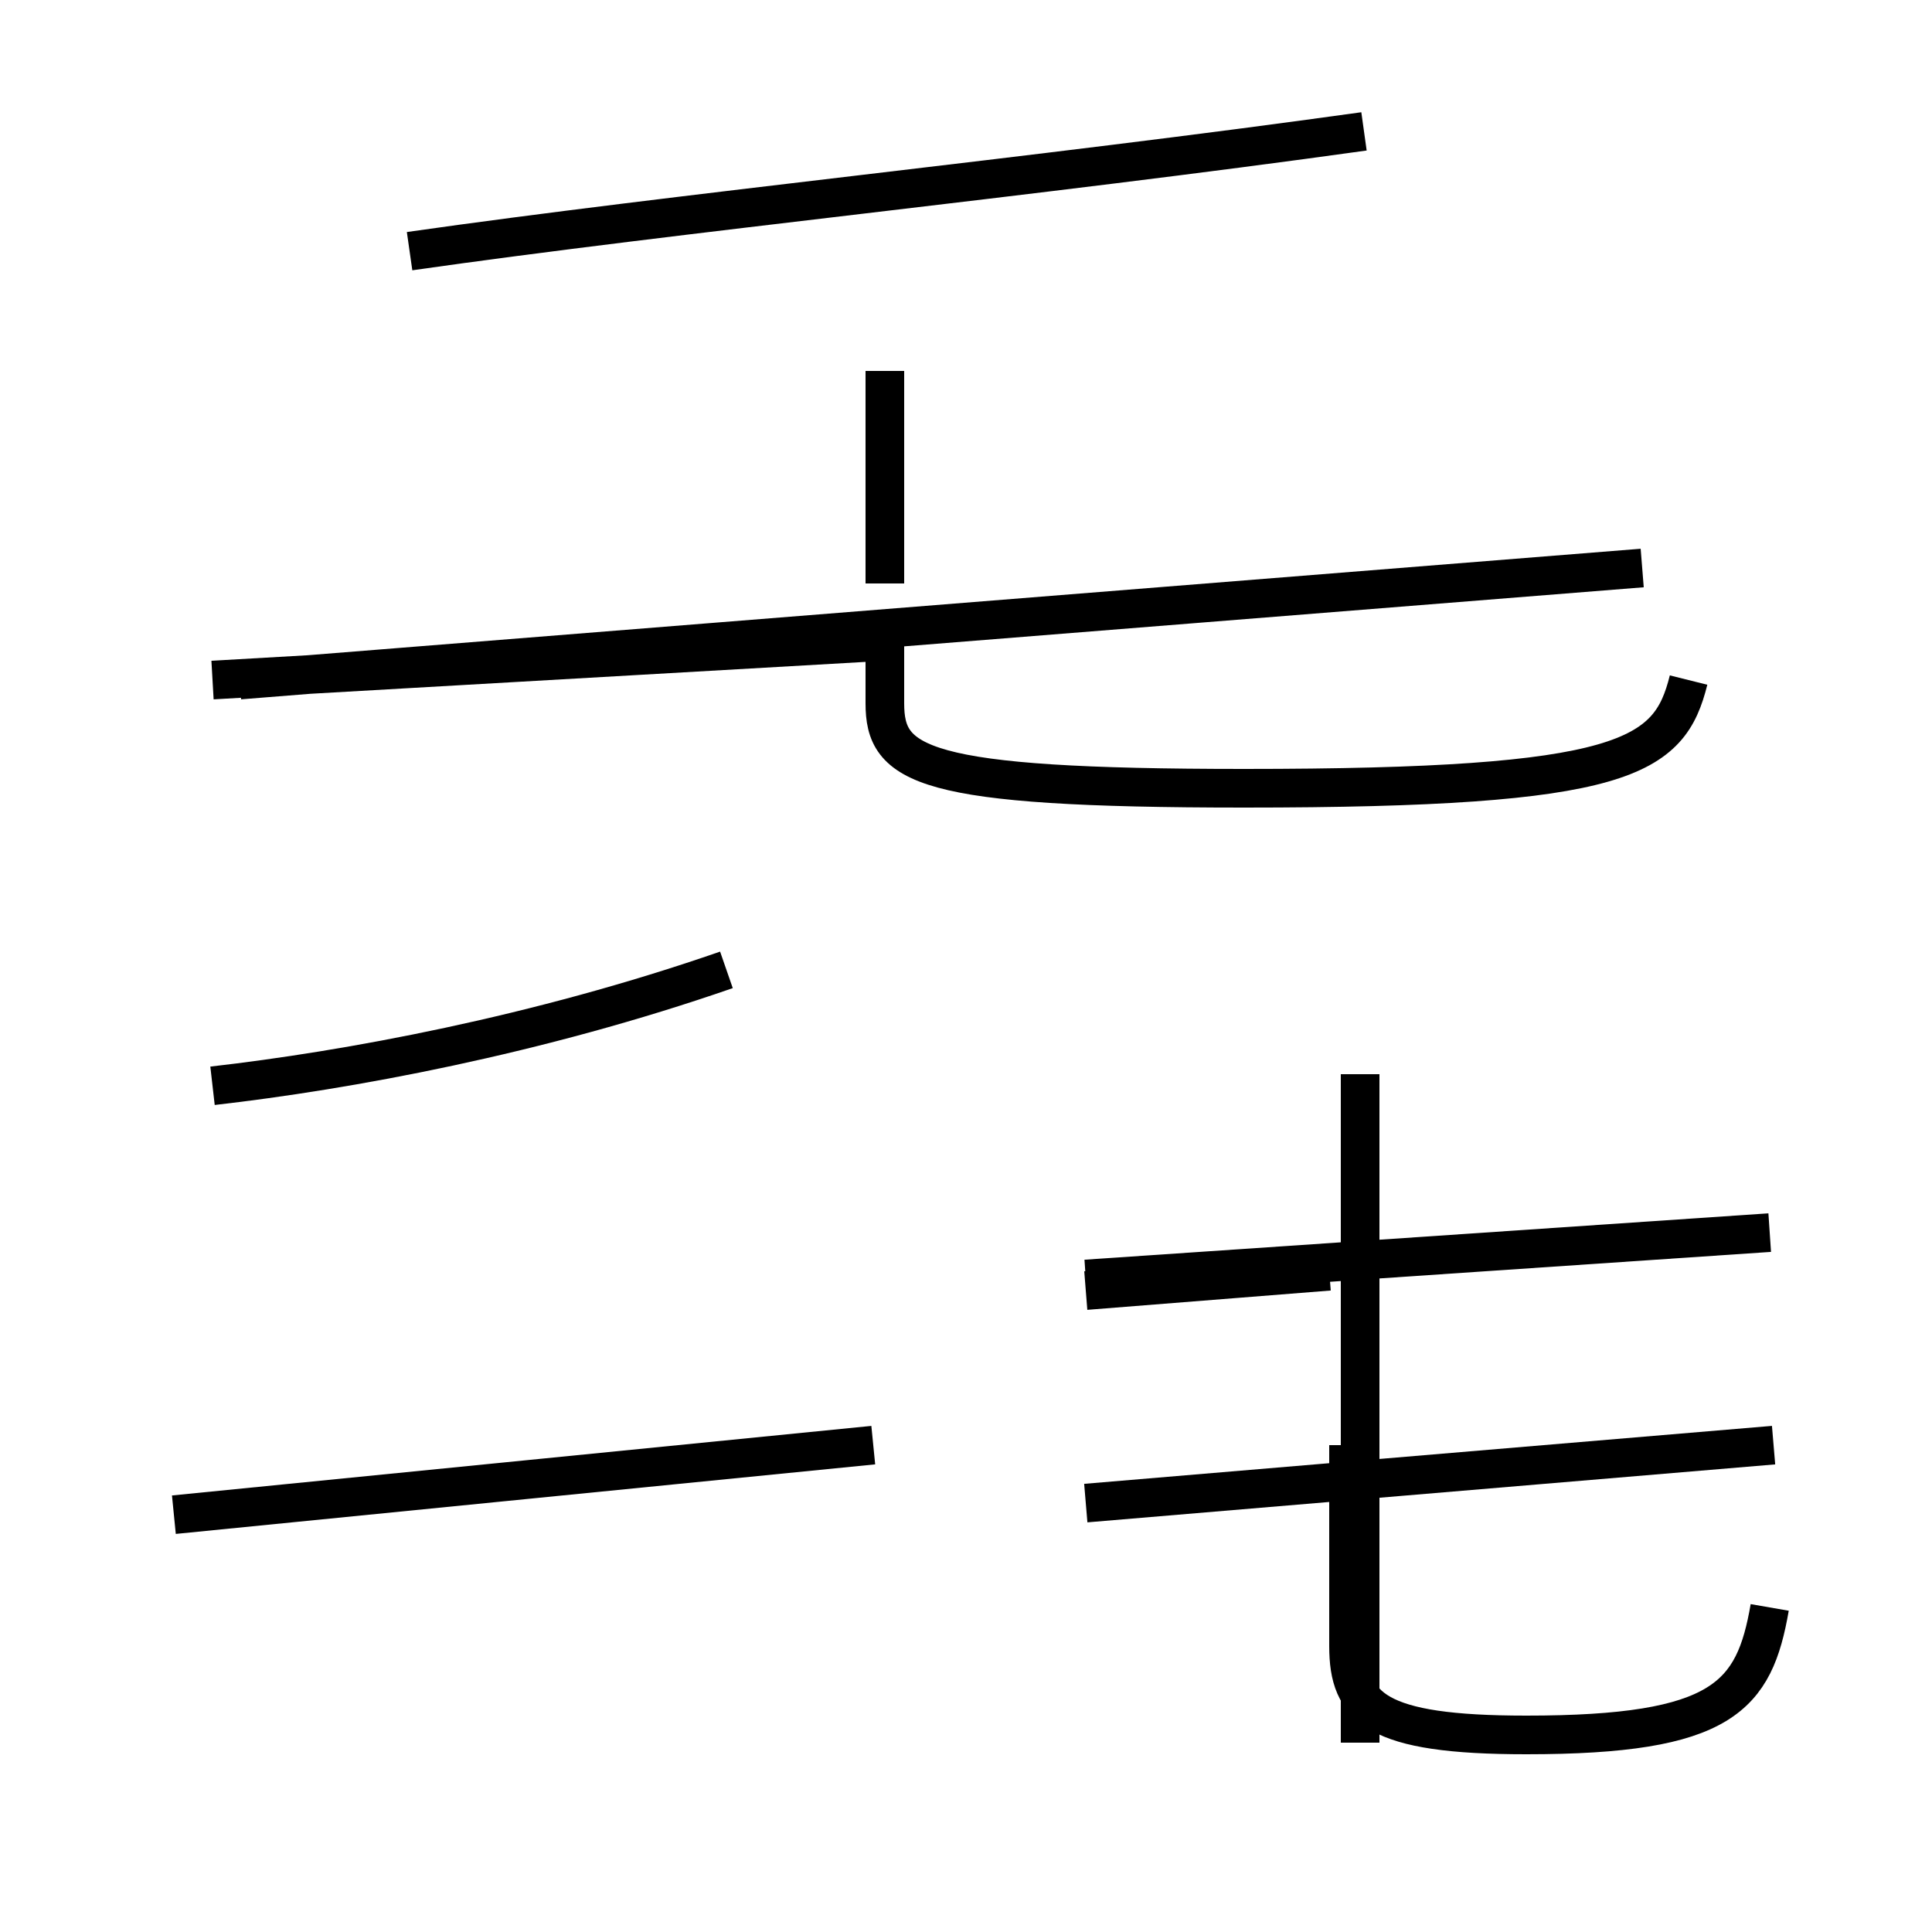 <?xml version='1.0' encoding='utf8'?>
<svg viewBox="0.0 -44.0 50.0 50.0" version="1.1" xmlns="http://www.w3.org/2000/svg">
<rect x="0.0" y="-44.0" width="50.0" height="50.0" fill="#808080" stroke="none"/>
<rect x="-1000" y="-1000" width="2000" height="2000" stroke="white" fill="white"/>
<g style="fill:none; stroke:#000000;  stroke-width:1">
<path d="M 43.7 26.4 C 43.2 24.4 42.1 23.6 32.2 23.6 C 23.8 23.6 22.9 24.2 22.9 25.8 L 22.9 28.1 M 42.5 29.3 L 6.2 26.4 M 35.3 40.6 C 26.7 39.4 17.6 38.5 10.6 37.5 M 22.9 28.9 L 22.9 34.4 M 22.9 27.4 L 5.5 26.4 M 22.6 6.6 L 4.5 4.8 M 45.8 2.4 C 45.4 0.1 44.6 -0.9 39.5 -0.9 C 35.6 -0.9 34.9 -0.2 34.9 1.4 L 34.9 6.6 M 5.5 15.9 C 9.0 16.3 13.9 17.2 18.8 18.9 M 28.1 10.6 L 34.4 11.1 M 45.9 6.6 L 28.1 5.1 M 45.8 12.1 L 28.1 10.9 M 35.2 -1.1 L 35.2 16.2 " transform="scale(1, -1)" />
</g>
</svg>